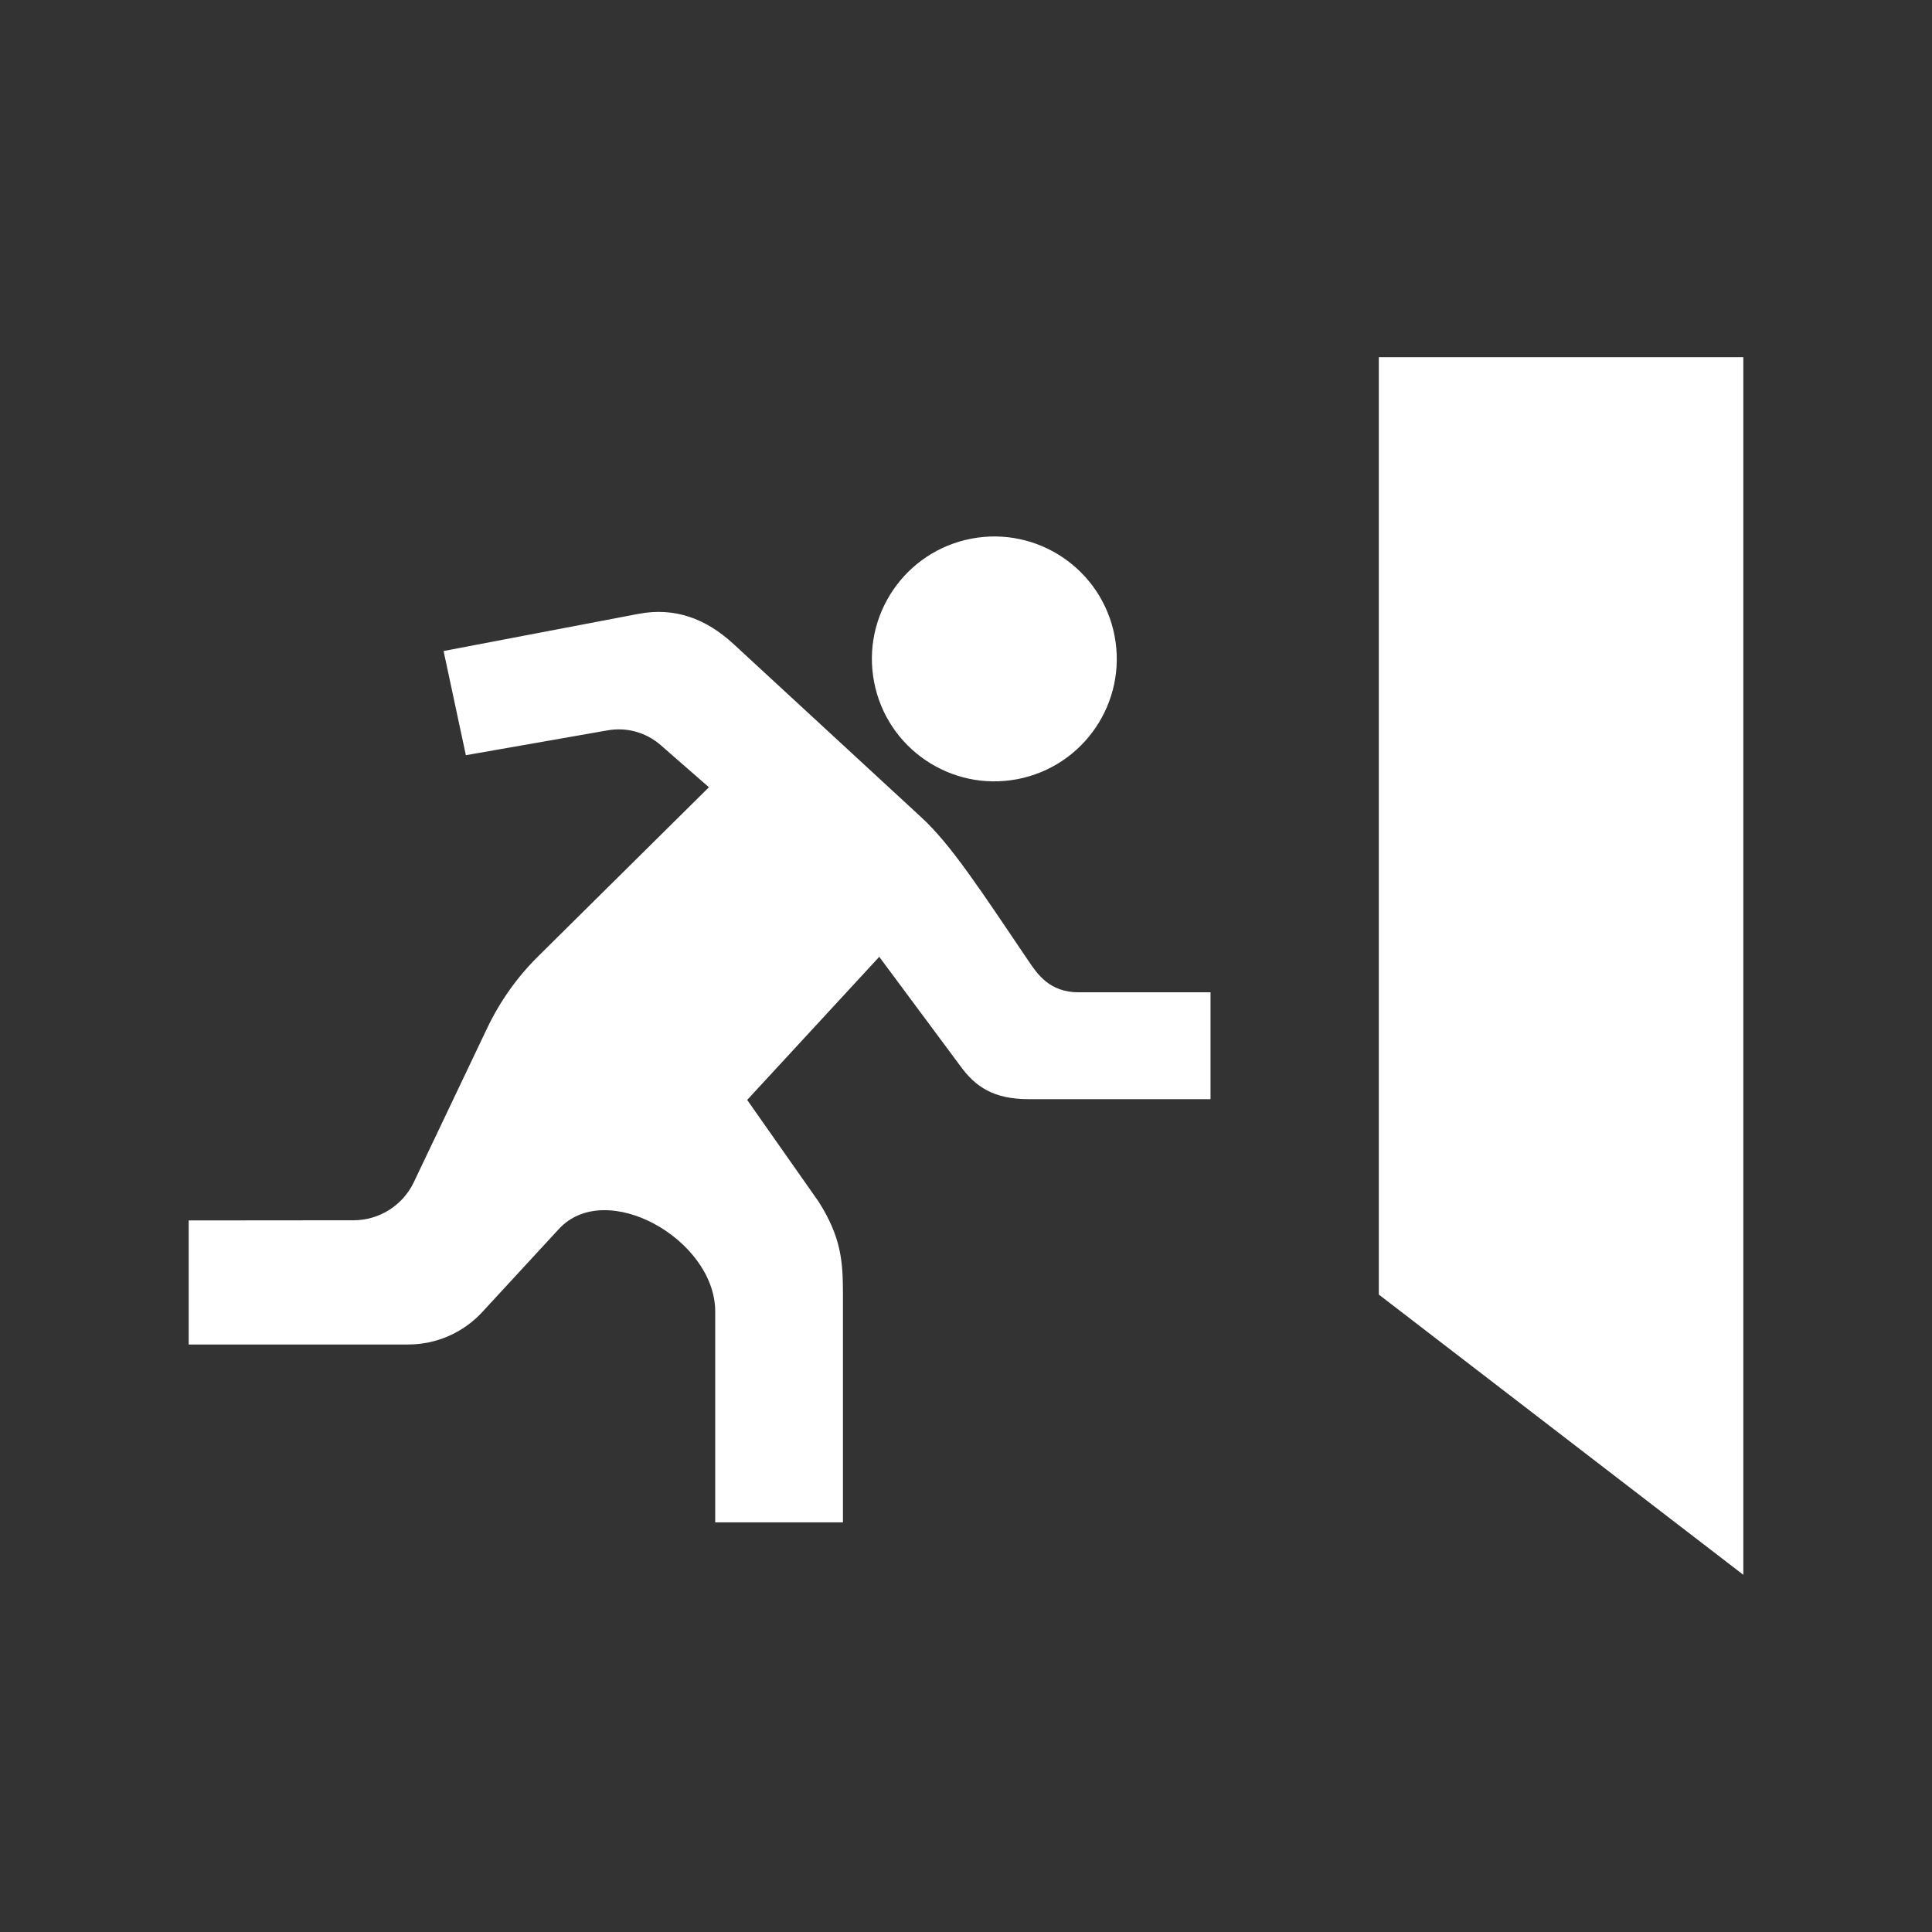 <?xml version="1.0" encoding="utf-8"?>

<!-- License Agreement at http://iconmonstr.com/license/ -->

<!DOCTYPE svg PUBLIC "-//W3C//DTD SVG 1.1//EN" "http://www.w3.org/Graphics/SVG/1.1/DTD/svg11.dtd">
<svg version="1.1" xmlns="http://www.w3.org/2000/svg" xmlns:xlink="http://www.w3.org/1999/xlink" x="0px" y="0px"
	 width="512px" height="512px" viewBox="0 0 512 512" enable-background="new 0 0 512 512" xml:space="preserve">
<rect x="0" y="0" width="512" height="512" fill="#333333" stroke="none"/>
<path id="logout-5-icon" d="M462,94.661v322.678l-96.6-74.269V94.661H462z M187.873,208.629l-45.271,44.821
	c-5.56,5.506-10.123,11.936-13.49,19.002l-19.44,40.83c-2.935,6.169-9.153,10.1-15.984,10.106L50,323.427v32.888l58.176-0.01
	c7.46-0.002,14.582-3.121,19.639-8.605l20.285-21.997c12.458-13.509,41.18,2.648,41.438,21.618v56.12h33.853v-60.503
	c0-8.601-0.456-15.041-6.447-24.482l-18.935-26.963l35.002-37.927l21.441,28.871c4.054,5.599,8.861,8.854,18.203,8.854h48.147
	v-28.322h-34.973c-7.659,0-10.9-4.813-13.21-8.227c-12.597-18.619-20.674-31.068-28.551-38.227l-49.691-45.859
	c-7.239-6.679-15.534-9.821-25.208-7.971l-51.614,9.843l5.904,27.607l37.619-6.592c5.016-0.879,10.158,0.557,13.994,3.906
	L187.873,208.629z M269.604,206.486c-17.599,3.367-34.596-8.172-37.963-25.771c-3.367-17.6,8.173-34.596,25.771-37.963
	c17.6-3.366,34.597,8.174,37.964,25.773C298.739,186.124,287.201,203.12,269.604,206.486z" fill="#ffffff"/>
</svg>
